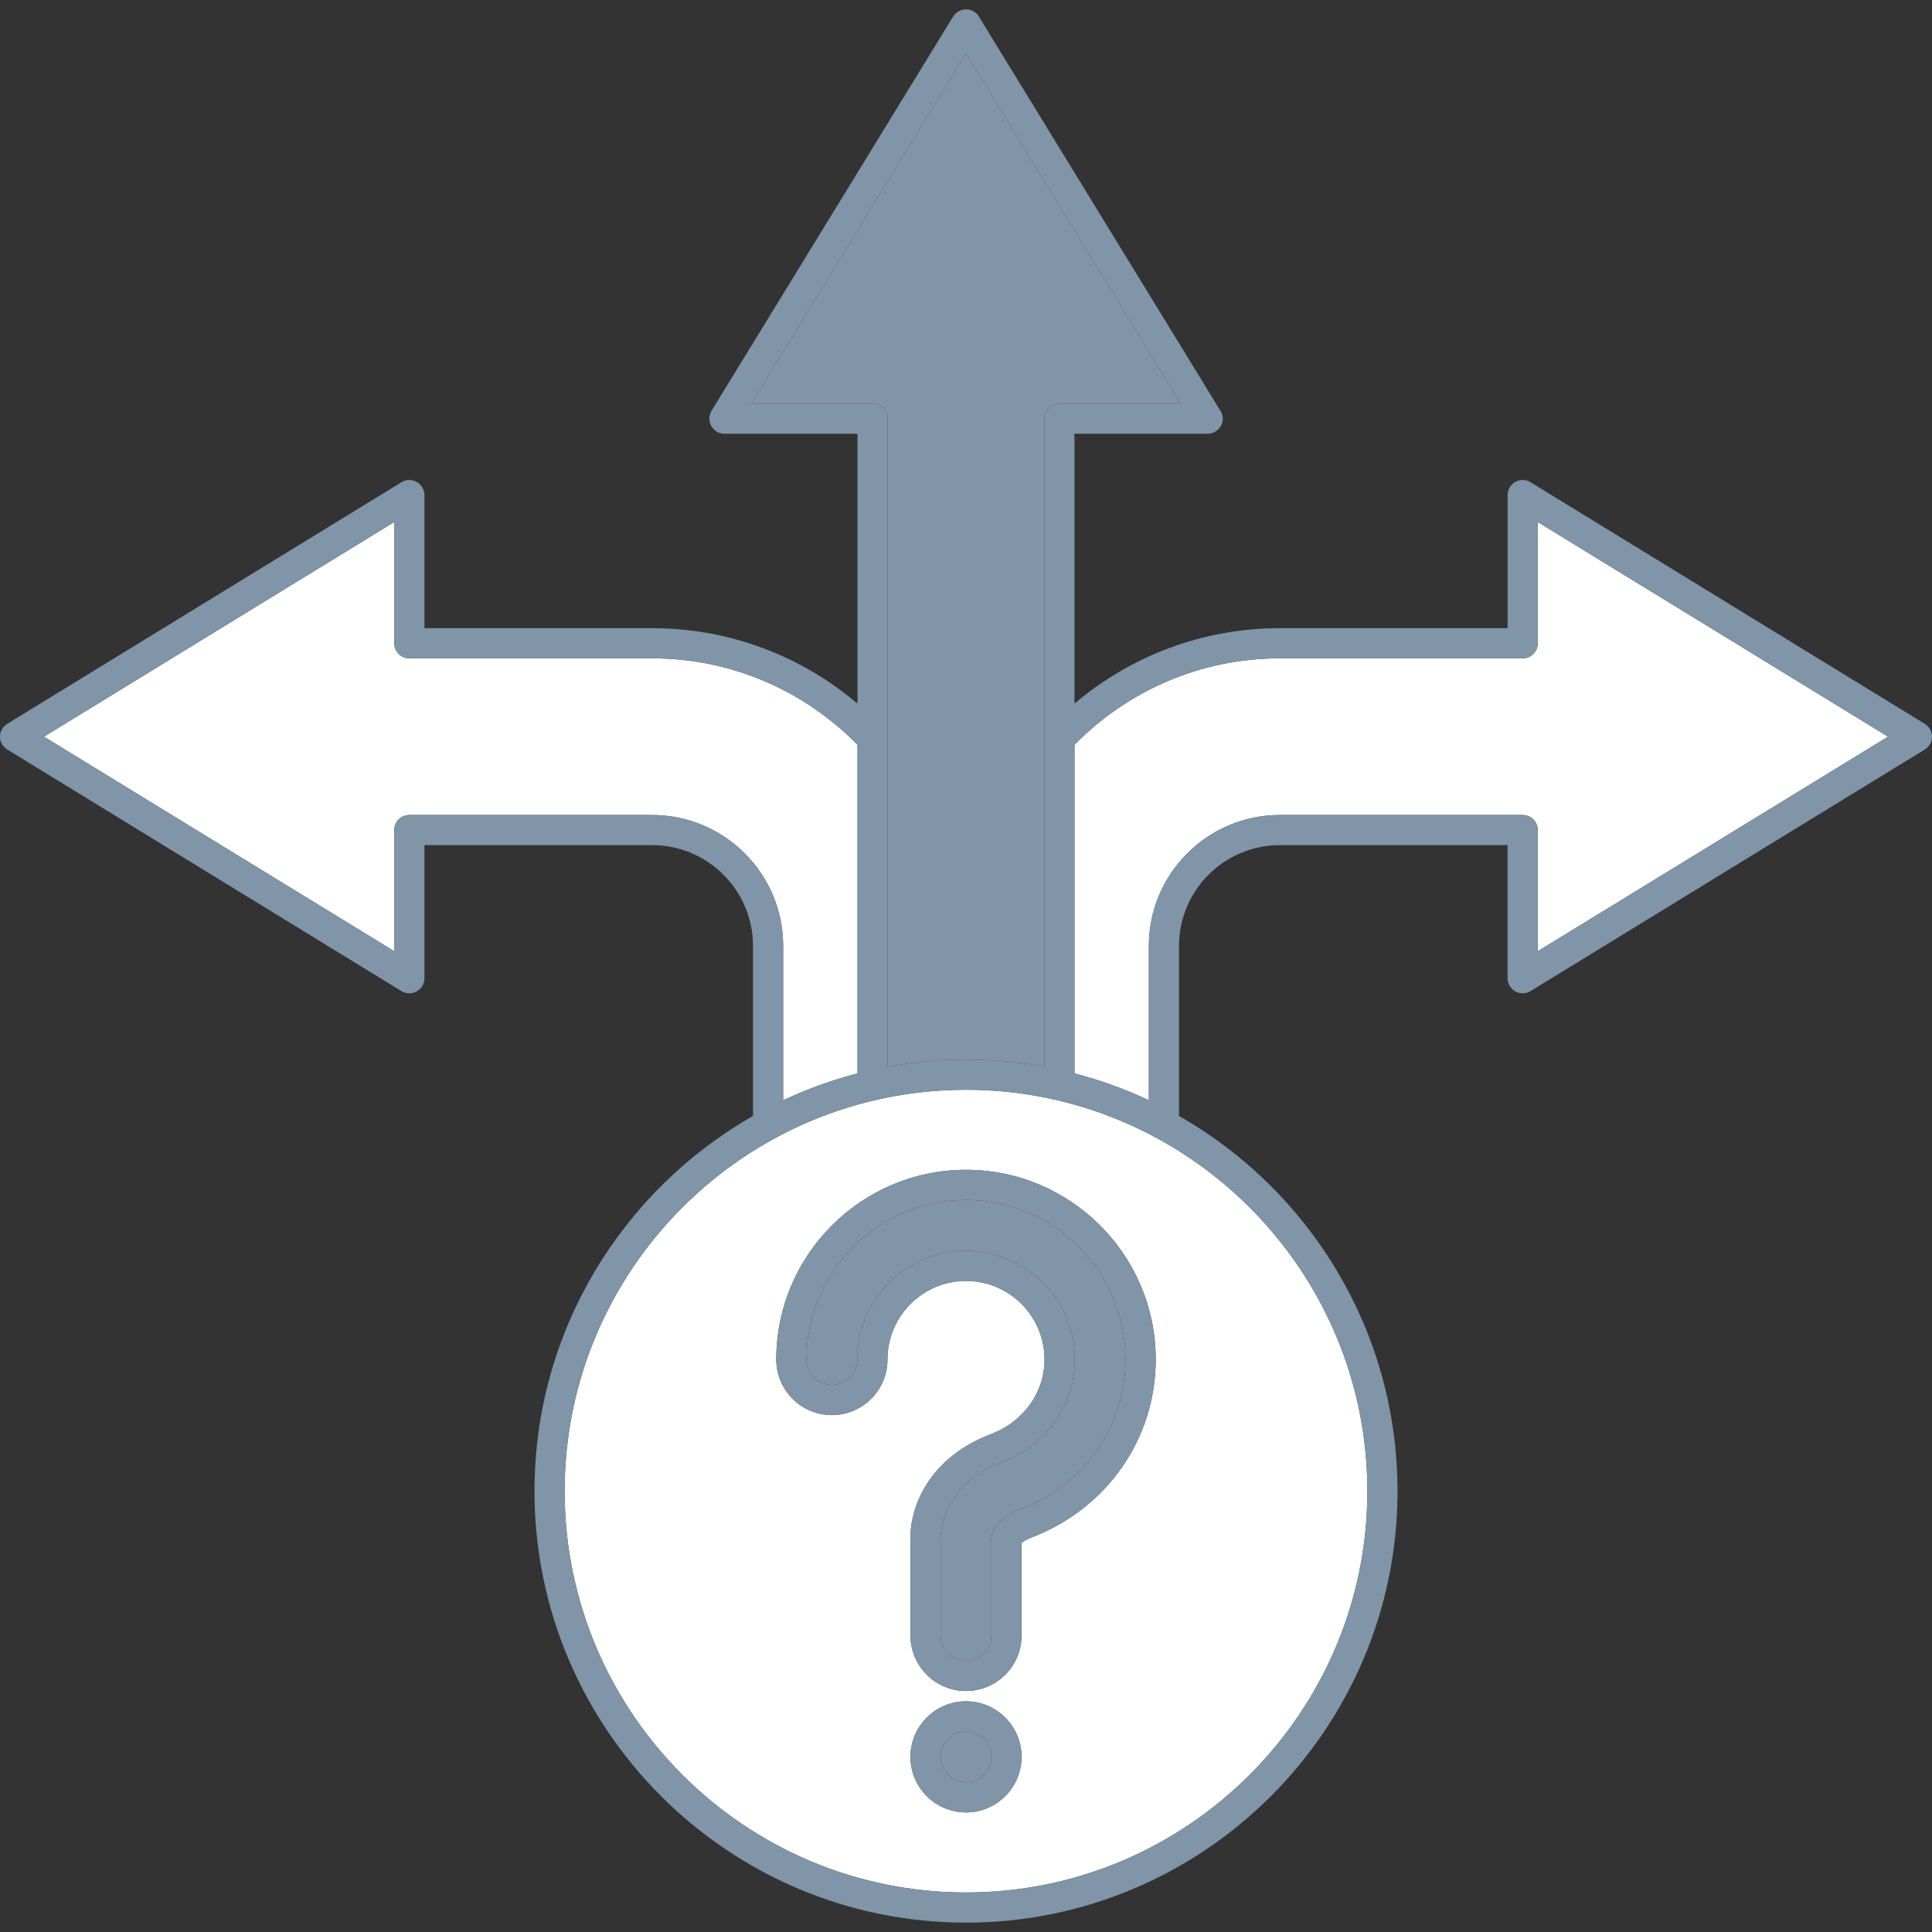 <svg width="20" height="20" viewBox="0 0 20 20" fill="none" xmlns="http://www.w3.org/2000/svg">
<rect x="0" y="0" width="20" height="20" fill="#333333" stroke="none"/>
<g clip-path="url(#clip0_7825_162450)">
<path d="M15.919 6.659C15.919 6.7 15.902 6.74 15.873 6.769C15.844 6.799 15.804 6.815 15.763 6.815H13.248C12.417 6.815 11.664 7.158 11.123 7.71V11.112C11.388 11.181 11.646 11.274 11.893 11.39V9.792C11.893 9.045 12.501 8.437 13.248 8.437H15.763C15.804 8.437 15.844 8.453 15.873 8.482C15.902 8.512 15.919 8.552 15.919 8.593V9.847L19.545 7.626L15.919 5.404V6.659ZM8.877 11.112V7.71C8.336 7.158 7.583 6.815 6.752 6.815H4.237C4.196 6.815 4.156 6.799 4.127 6.769C4.097 6.74 4.081 6.7 4.081 6.659V5.404L0.455 7.626L4.081 9.847V8.593C4.081 8.552 4.097 8.512 4.127 8.482C4.156 8.453 4.196 8.437 4.237 8.437H6.752C7.499 8.437 8.107 9.045 8.107 9.792V11.39C8.352 11.275 8.61 11.181 8.877 11.112Z" fill="white"/>
<path d="M9.189 11.043C9.452 10.994 9.723 10.969 10 10.969C10.277 10.969 10.548 10.994 10.811 11.043V4.334C10.811 4.293 10.827 4.253 10.857 4.223C10.886 4.194 10.926 4.178 10.967 4.178H12.222L10 0.552L7.778 4.178H9.033C9.074 4.178 9.114 4.194 9.143 4.223C9.173 4.253 9.189 4.293 9.189 4.334V11.043Z" fill="#8095A7"/>
<path d="M10 11.281C7.709 11.281 5.845 13.145 5.845 15.436C5.845 17.727 7.709 19.591 10 19.591C12.291 19.591 14.155 17.727 14.155 15.436C14.155 13.145 12.291 11.281 10 11.281ZM10 18.762C9.683 18.762 9.425 18.504 9.425 18.187C9.425 17.87 9.683 17.612 10 17.612C10.317 17.612 10.575 17.87 10.575 18.187C10.575 18.504 10.317 18.762 10 18.762ZM10.673 15.918C10.615 15.941 10.587 15.961 10.575 15.972V16.93C10.575 17.247 10.317 17.505 10 17.505C9.683 17.505 9.425 17.247 9.425 16.93V15.98C9.405 15.61 9.612 15.091 10.263 14.844C10.597 14.716 10.813 14.414 10.813 14.073C10.813 13.625 10.448 13.26 10 13.26C9.552 13.26 9.187 13.625 9.187 14.073C9.187 14.391 8.929 14.649 8.612 14.649C8.294 14.649 8.036 14.391 8.036 14.073C8.036 12.991 8.917 12.11 10 12.11C11.083 12.11 11.964 12.991 11.964 14.073C11.964 14.895 11.457 15.62 10.673 15.918Z" fill="white"/>
<path d="M10 12.422C9.09 12.422 8.349 13.163 8.349 14.073C8.349 14.218 8.467 14.336 8.612 14.336C8.756 14.336 8.874 14.218 8.874 14.073C8.874 13.453 9.379 12.948 10 12.948C10.621 12.948 11.126 13.453 11.126 14.073C11.126 14.545 10.831 14.962 10.375 15.136C9.722 15.384 9.734 15.908 9.737 15.967C9.737 15.97 9.737 15.973 9.737 15.976V16.93C9.737 17 9.765 17.067 9.814 17.116C9.864 17.165 9.93 17.193 10 17.193C10.07 17.193 10.136 17.165 10.186 17.116C10.235 17.067 10.263 17 10.263 16.93V15.961C10.263 15.956 10.263 15.952 10.262 15.948C10.262 15.939 10.262 15.93 10.263 15.922C10.272 15.851 10.322 15.718 10.562 15.626C11.223 15.374 11.651 14.765 11.651 14.073C11.651 13.163 10.91 12.422 10 12.422ZM10 17.924C9.855 17.924 9.737 18.042 9.737 18.187C9.737 18.332 9.855 18.45 10 18.45C10.145 18.45 10.263 18.332 10.263 18.187C10.263 18.042 10.145 17.924 10 17.924Z" fill="#8095A7"/>
<path d="M19.925 7.493L15.844 4.992C15.821 4.977 15.794 4.969 15.766 4.969C15.738 4.968 15.711 4.975 15.686 4.989C15.662 5.002 15.642 5.022 15.628 5.046C15.614 5.07 15.607 5.097 15.607 5.125V6.503H13.248C12.439 6.503 11.697 6.797 11.123 7.284V4.49H12.501C12.587 4.489 12.658 4.42 12.658 4.334C12.658 4.299 12.646 4.266 12.626 4.24L10.133 0.171C10.119 0.148 10.1 0.13 10.076 0.117C10.053 0.104 10.027 0.097 10 0.097C9.973 0.097 9.947 0.104 9.924 0.117C9.9 0.13 9.881 0.148 9.867 0.171L7.366 4.252C7.352 4.276 7.344 4.303 7.343 4.331C7.343 4.359 7.349 4.386 7.363 4.41C7.377 4.435 7.396 4.455 7.42 4.469C7.444 4.483 7.472 4.49 7.499 4.49H8.877V7.284C8.303 6.797 7.561 6.503 6.752 6.503H4.394V5.125C4.394 5.097 4.386 5.07 4.372 5.046C4.358 5.022 4.338 5.002 4.314 4.989C4.289 4.975 4.262 4.968 4.234 4.969C4.207 4.969 4.179 4.977 4.156 4.992L0.075 7.493C0.052 7.507 0.033 7.526 0.02 7.55C0.007 7.573 0 7.599 0 7.626C0 7.653 0.007 7.679 0.02 7.702C0.033 7.726 0.052 7.745 0.075 7.759L4.156 10.26C4.179 10.274 4.207 10.282 4.234 10.283C4.262 10.283 4.289 10.276 4.314 10.263C4.338 10.249 4.358 10.229 4.372 10.205C4.386 10.181 4.394 10.154 4.394 10.126V8.749H6.752C7.327 8.749 7.795 9.217 7.795 9.792V11.552C6.445 12.322 5.533 13.774 5.533 15.436C5.533 17.899 7.537 19.903 10 19.903C12.463 19.903 14.467 17.899 14.467 15.436C14.467 13.774 13.555 12.322 12.205 11.552V9.792C12.205 9.217 12.673 8.749 13.248 8.749H15.606V10.126C15.606 10.154 15.614 10.181 15.628 10.205C15.642 10.229 15.662 10.249 15.686 10.263C15.711 10.276 15.738 10.283 15.766 10.283C15.793 10.282 15.821 10.274 15.844 10.26L19.925 7.759C19.948 7.745 19.967 7.726 19.98 7.702C19.993 7.679 20 7.653 20 7.626C20 7.599 19.993 7.573 19.98 7.55C19.967 7.526 19.948 7.507 19.925 7.493ZM15.919 9.847V8.593C15.919 8.552 15.902 8.512 15.873 8.482C15.844 8.453 15.804 8.437 15.763 8.437H13.248C12.501 8.437 11.893 9.045 11.893 9.792V11.39C11.646 11.274 11.388 11.181 11.123 11.112V7.71C11.664 7.158 12.417 6.815 13.248 6.815H15.763C15.804 6.815 15.844 6.799 15.873 6.769C15.902 6.74 15.919 6.7 15.919 6.659V5.404L19.545 7.626L15.919 9.847ZM10 19.591C7.709 19.591 5.845 17.727 5.845 15.436C5.845 13.145 7.709 11.281 10 11.281C12.291 11.281 14.155 13.145 14.155 15.436C14.155 17.727 12.291 19.591 10 19.591ZM6.752 8.437H4.237C4.196 8.437 4.156 8.453 4.127 8.482C4.098 8.512 4.081 8.552 4.081 8.593V9.847L0.455 7.626L4.081 5.404V6.659C4.081 6.7 4.098 6.74 4.127 6.769C4.156 6.799 4.196 6.815 4.237 6.815H6.752C7.583 6.815 8.336 7.158 8.877 7.71V11.112C8.612 11.181 8.355 11.274 8.107 11.39V9.792C8.107 9.045 7.499 8.437 6.752 8.437ZM9.189 4.334C9.189 4.293 9.173 4.253 9.143 4.223C9.114 4.194 9.074 4.178 9.033 4.178H7.778L10 0.552L12.222 4.178H10.967C10.926 4.178 10.886 4.194 10.857 4.223C10.827 4.253 10.811 4.293 10.811 4.334V11.043C10.548 10.994 10.277 10.969 10 10.969C9.723 10.969 9.452 10.994 9.189 11.043V4.334Z" fill="#8095A7"/>
<path d="M10 12.11C8.917 12.11 8.036 12.991 8.036 14.073C8.036 14.391 8.294 14.649 8.612 14.649C8.929 14.649 9.187 14.391 9.187 14.073C9.187 13.625 9.552 13.26 10 13.26C10.448 13.26 10.813 13.625 10.813 14.073C10.813 14.414 10.598 14.716 10.263 14.844C9.612 15.091 9.405 15.61 9.425 15.98V16.93C9.425 17.247 9.683 17.505 10 17.505C10.317 17.505 10.575 17.247 10.575 16.93V15.972C10.587 15.961 10.615 15.941 10.673 15.918C11.457 15.62 11.964 14.895 11.964 14.073C11.964 12.991 11.083 12.11 10 12.11ZM11.651 14.073C11.651 14.765 11.223 15.374 10.562 15.626C10.322 15.718 10.272 15.851 10.263 15.922C10.262 15.93 10.262 15.939 10.262 15.948C10.263 15.952 10.263 15.956 10.263 15.961V16.93C10.263 17.075 10.145 17.193 10 17.193C9.855 17.193 9.737 17.075 9.737 16.93V15.976C9.737 15.973 9.737 15.97 9.737 15.967C9.734 15.908 9.722 15.384 10.375 15.136C10.831 14.962 11.126 14.545 11.126 14.073C11.126 13.453 10.621 12.948 10 12.948C9.379 12.948 8.874 13.453 8.874 14.073C8.874 14.143 8.846 14.21 8.797 14.259C8.748 14.308 8.681 14.336 8.612 14.336C8.542 14.336 8.475 14.308 8.426 14.259C8.377 14.21 8.349 14.143 8.349 14.073C8.349 13.163 9.09 12.422 10 12.422C10.911 12.422 11.651 13.163 11.651 14.073ZM10 17.612C9.683 17.612 9.425 17.87 9.425 18.187C9.425 18.504 9.683 18.762 10 18.762C10.317 18.762 10.575 18.504 10.575 18.187C10.575 17.87 10.317 17.612 10 17.612ZM10 18.45C9.855 18.45 9.737 18.332 9.737 18.187C9.737 18.042 9.855 17.924 10 17.924C10.145 17.924 10.263 18.042 10.263 18.187C10.263 18.332 10.145 18.45 10 18.45Z" fill="#8095A7"/>
</g>
<defs>
<clipPath id="clip0_7825_162450">
<rect width="20" height="20" fill="white"/>
</clipPath>
</defs>
</svg>
